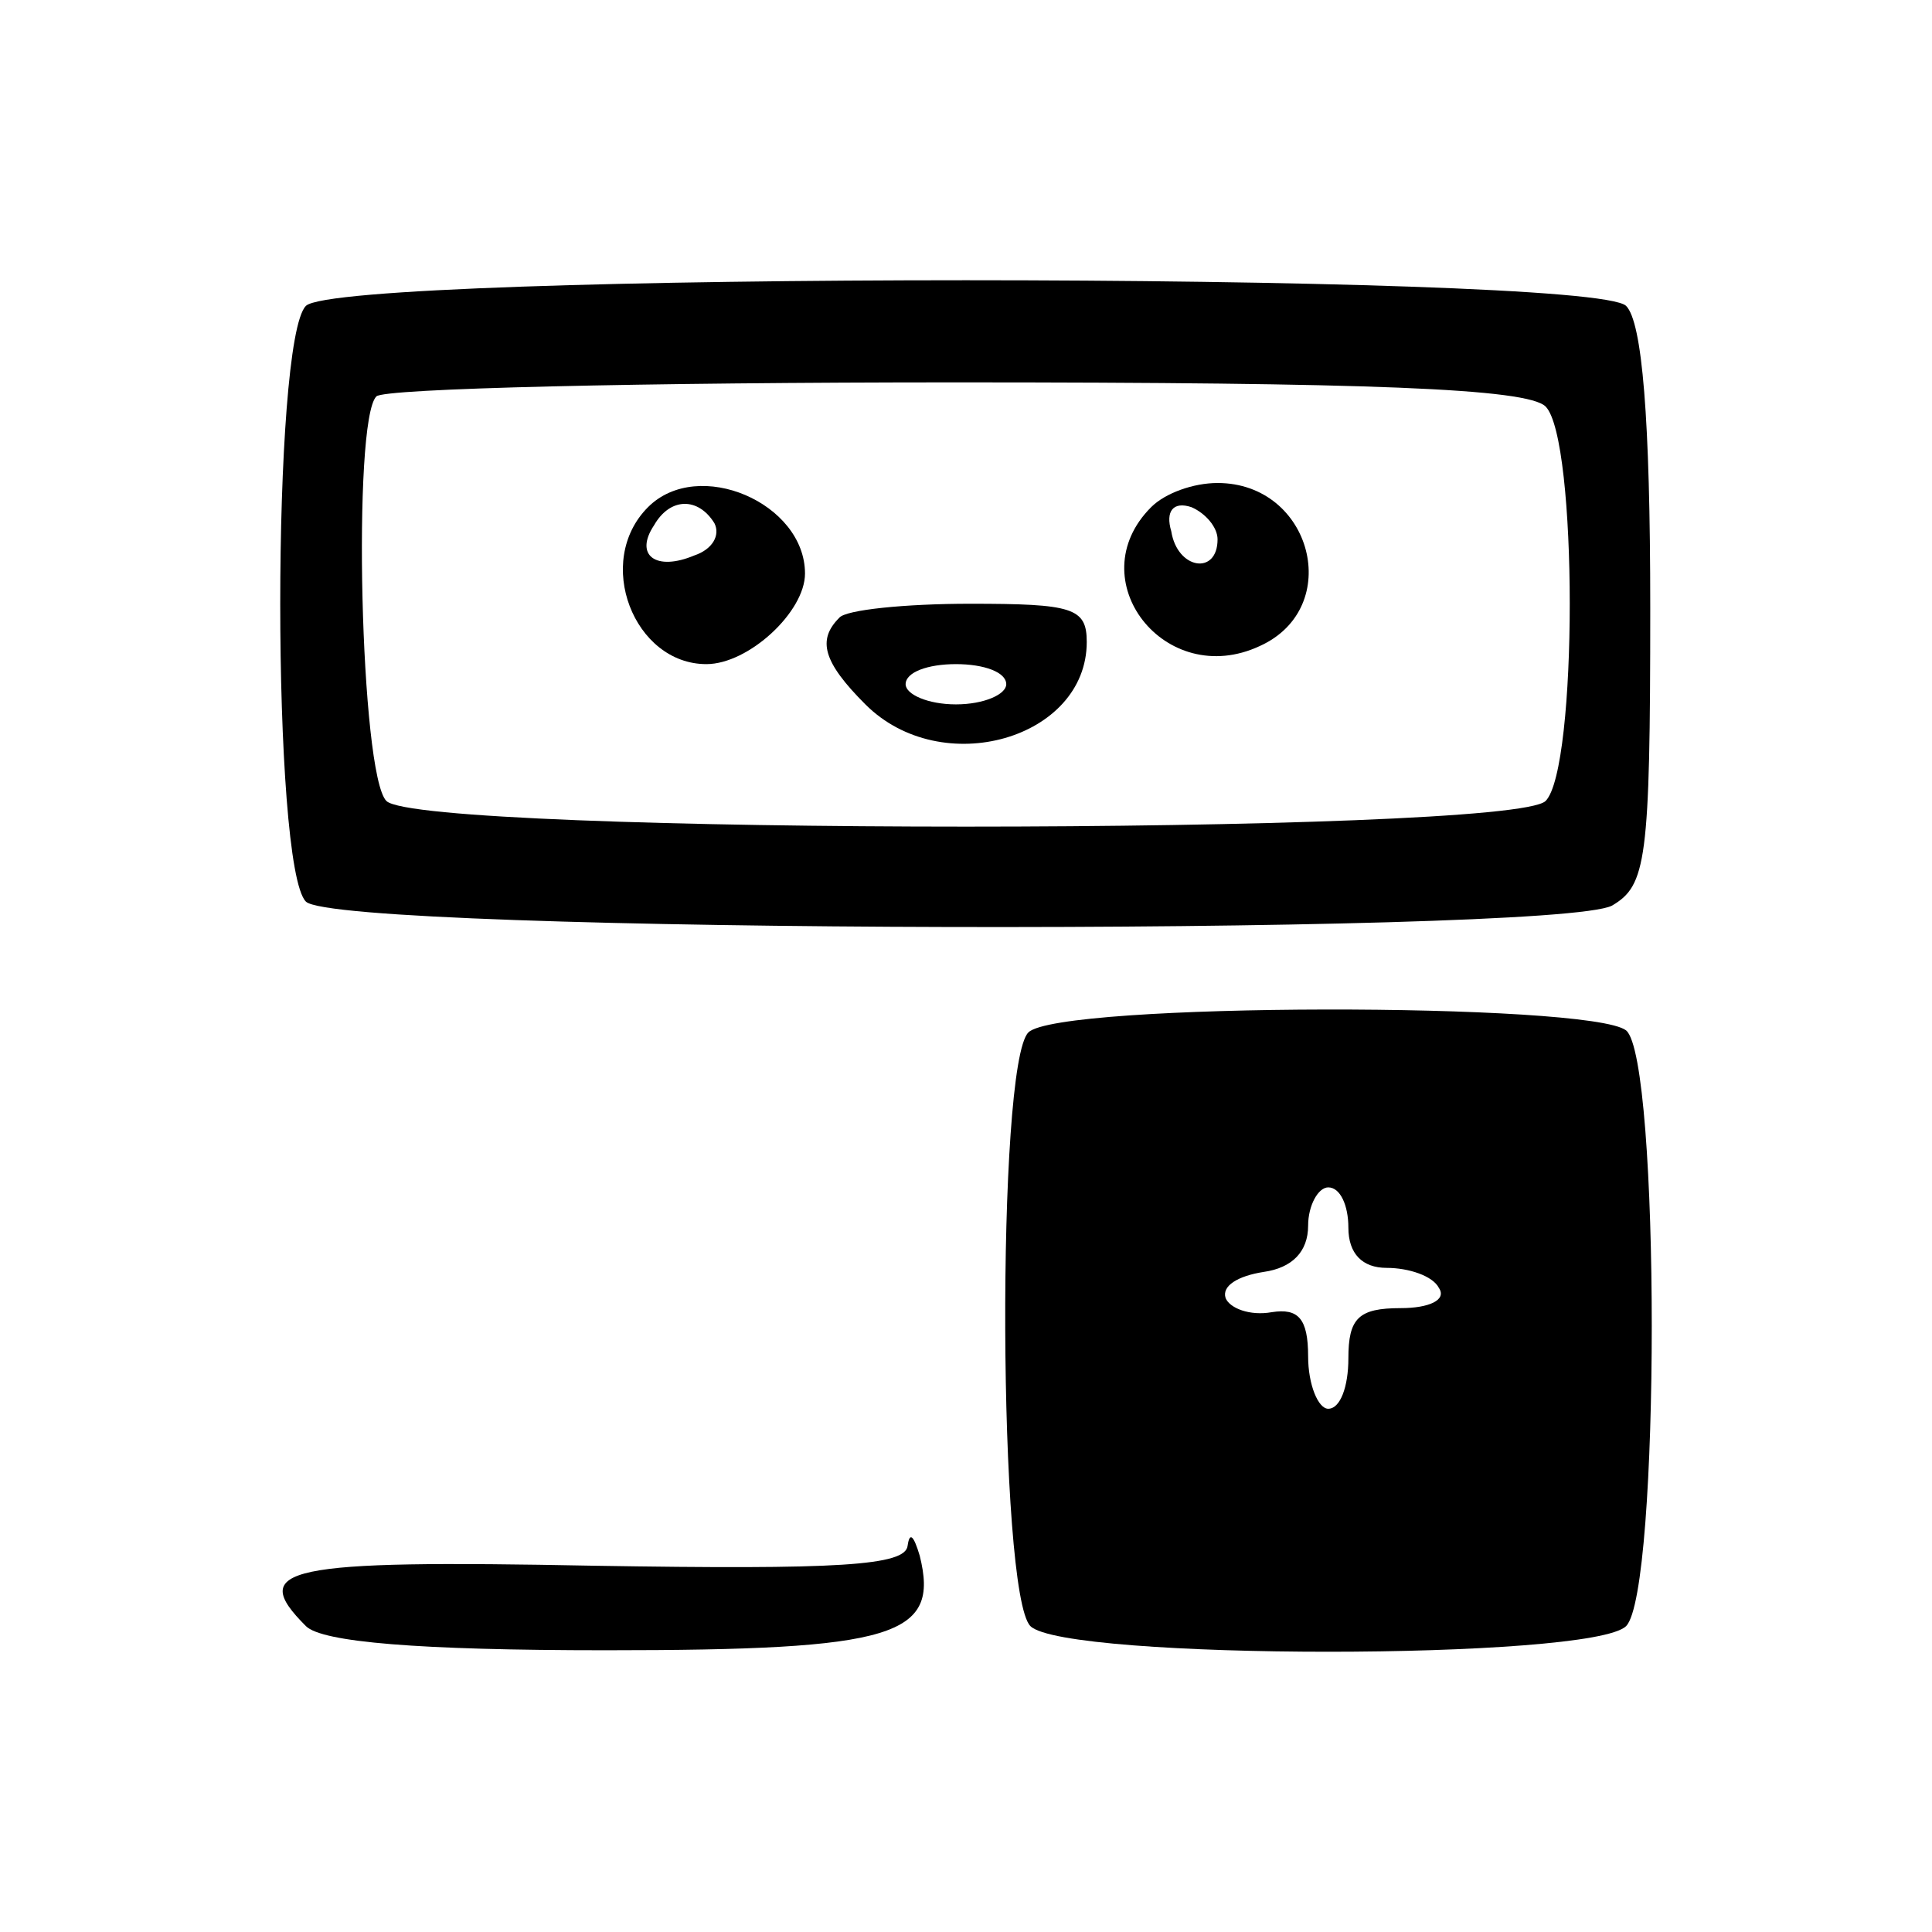 <?xml version="1.0" standalone="no"?>
<!DOCTYPE svg PUBLIC "-//W3C//DTD SVG 20010904//EN"
 "http://www.w3.org/TR/2001/REC-SVG-20010904/DTD/svg10.dtd">
<svg version="1.0" xmlns="http://www.w3.org/2000/svg"
 width="96pt" height="96pt" viewBox="0 0 96 96"
 preserveAspectRatio="xMidYMid meet">

<g transform="translate(0,96) scale(0.1,-0.1)"
fill="#000000" stroke="none">
<path d="M152 808 c-17 -17 -17 -279 0 -296 16 -16 620 -17 649 -2 17 10 19
22 19 148 0 94 -4 142 -12 150 -17 17 -639 17 -656 0z m616 -50 c16 -16 16
-180 0 -196 -17 -17 -559 -17 -576 0 -13 13 -17 189 -5 201 3 4 133 7 288 7
205 0 284 -3 293 -12z"/>
<path d="M322 708 c-27 -27 -7 -78 29 -78 21 0 49 26 49 45 0 35 -53 58 -78
33z m33 -8 c3 -6 -1 -13 -10 -16 -19 -8 -30 0 -20 15 8 14 22 14 30 1z"/>
<path d="M572 708 c-36 -36 7 -91 54 -69 42 19 26 81 -21 81 -12 0 -26 -5 -33
-12z m33 -16 c0 -18 -20 -15 -23 4 -3 10 1 15 10 12 7 -3 13 -10 13 -16z"/>
<path d="M417 653 c-11 -11 -8 -22 13 -43 38 -38 110 -17 110 31 0 17 -7 19
-58 19 -32 0 -62 -3 -65 -7z m83 -33 c0 -5 -11 -10 -25 -10 -14 0 -25 5 -25
10 0 6 11 10 25 10 14 0 25 -4 25 -10z"/>
<path d="M511 447 c-16 -16 -15 -279 1 -295 17 -17 279 -17 296 0 17 17 17
282 0 296 -18 14 -282 14 -297 -1z m159 -97 c0 -13 7 -20 19 -20 11 0 23 -4
26 -10 4 -6 -5 -10 -19 -10 -21 0 -26 -5 -26 -25 0 -14 -4 -25 -10 -25 -5 0
-10 12 -10 26 0 19 -5 24 -18 22 -11 -2 -21 2 -23 7 -2 6 6 11 19 13 14 2 22
10 22 23 0 10 5 19 10 19 6 0 10 -9 10 -20z"/>
<path d="M451 192 c-1 -10 -34 -12 -156 -10 -154 3 -172 -1 -143 -30 8 -8 56
-12 149 -12 144 0 166 7 156 47 -3 10 -5 12 -6 5z"/>
</g>
</svg>
